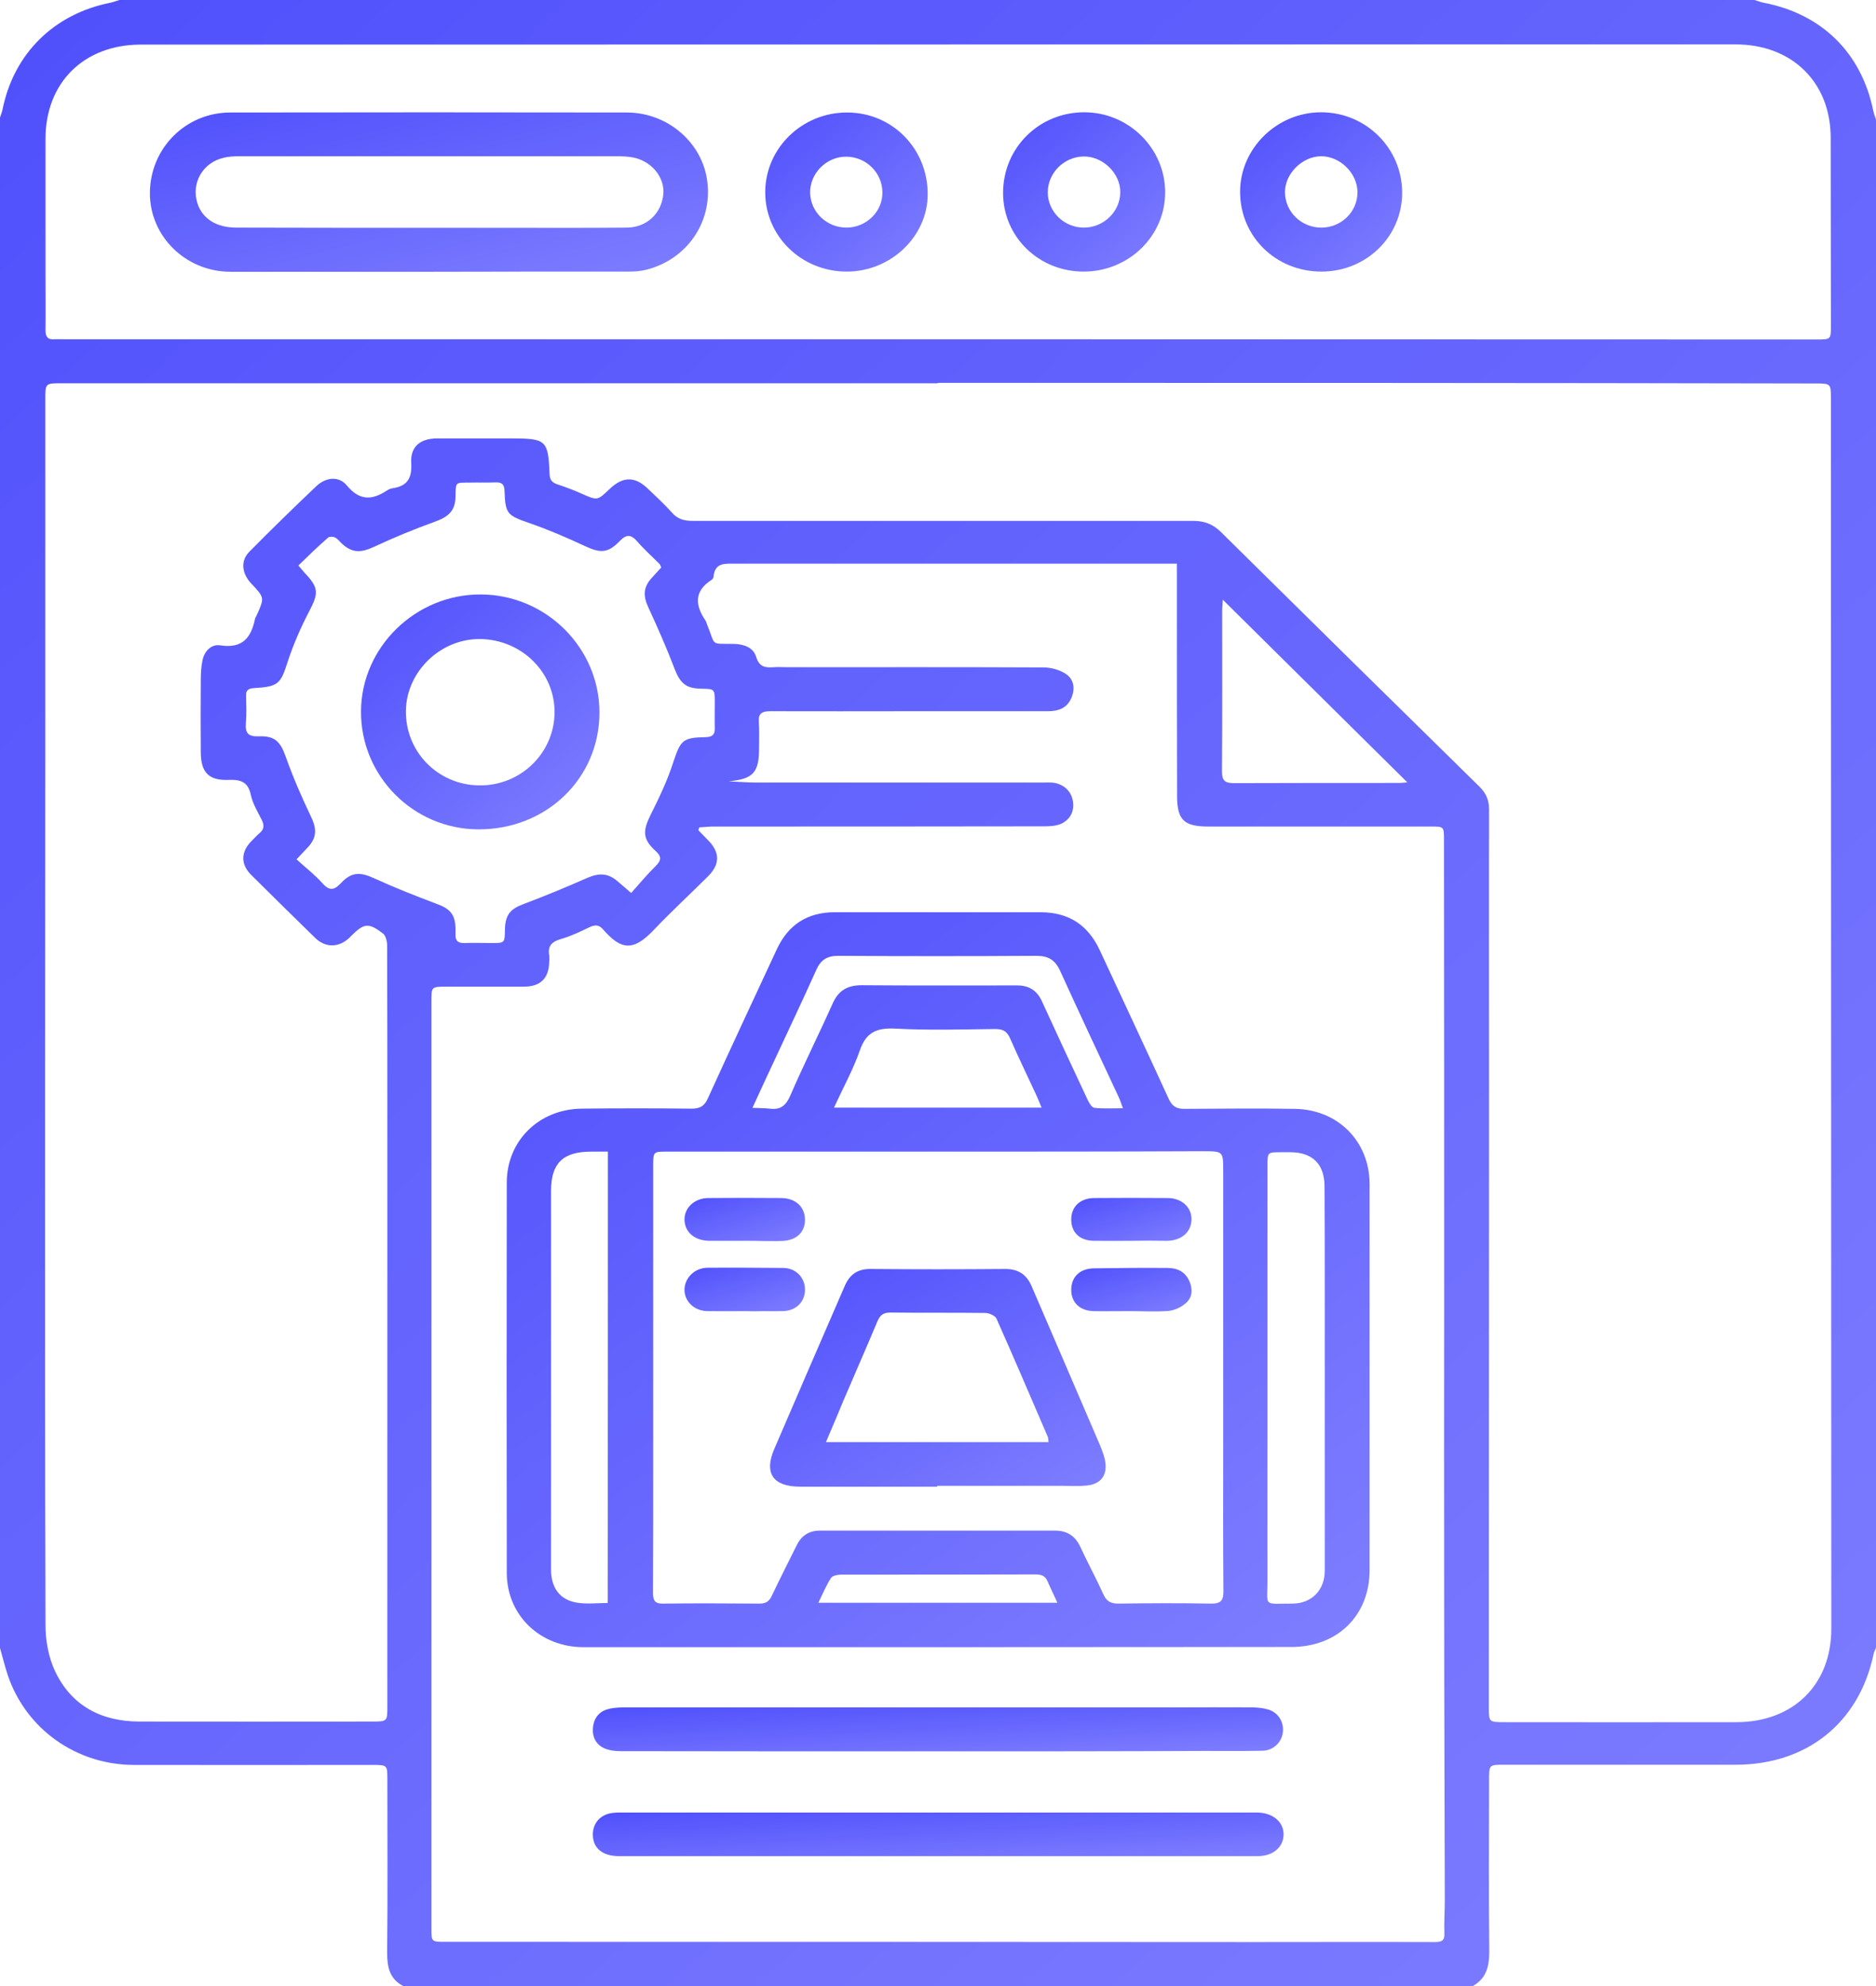 <svg width="86" height="91" viewBox="0 0 86 91" fill="none" xmlns="http://www.w3.org/2000/svg">
<g clip-path="url(#clip0_160_1290)">
<path d="M67.497 91C51.166 91 34.834 91 18.503 91C17.851 90.666 17.747 90.118 17.747 89.449C17.776 86.803 17.757 84.156 17.757 81.519C17.757 80.869 17.757 80.86 17.077 80.86C13.433 80.86 9.78 80.869 6.136 80.86C3.502 80.851 1.218 79.235 0.368 76.784C0.227 76.366 0.123 75.929 0 75.502C0 52.121 0 28.758 0 5.386C0.038 5.265 0.085 5.154 0.113 5.033C0.623 2.461 2.473 0.631 5.079 0.121C5.211 0.093 5.343 0.037 5.475 0C30.463 0 55.442 0 80.43 0C80.562 0.037 80.695 0.093 80.827 0.121C83.517 0.631 85.339 2.424 85.877 5.089C85.906 5.219 85.962 5.349 86 5.479C86 28.814 86 52.158 86 75.493C85.953 75.604 85.896 75.716 85.877 75.836C85.198 78.956 82.809 80.851 79.562 80.851C76.022 80.851 72.482 80.851 68.951 80.851C68.262 80.851 68.262 80.851 68.262 81.556C68.262 84.184 68.243 86.812 68.271 89.449C68.262 90.118 68.13 90.656 67.497 91ZM42.991 17.541C42.991 17.55 42.991 17.55 42.991 17.559C29.604 17.559 16.209 17.559 2.823 17.559C2.077 17.559 2.077 17.559 2.077 18.293C2.077 29.139 2.077 39.994 2.067 50.839C2.067 58.714 2.058 66.597 2.086 74.471C2.086 75.177 2.228 75.939 2.53 76.579C3.276 78.139 4.626 78.864 6.372 78.873C9.931 78.882 13.481 78.873 17.04 78.873C17.757 78.873 17.757 78.873 17.757 78.158C17.757 69.504 17.757 60.859 17.757 52.204C17.757 49.251 17.757 46.289 17.747 43.336C17.747 43.141 17.691 42.872 17.559 42.77C16.889 42.259 16.69 42.296 16.105 42.872C16.058 42.919 16.02 42.965 15.973 43.002C15.501 43.42 14.915 43.42 14.453 42.974C13.471 42.018 12.489 41.052 11.517 40.086C11.026 39.604 11.036 39.028 11.527 38.536C11.649 38.415 11.762 38.285 11.895 38.174C12.112 37.997 12.121 37.811 11.998 37.561C11.81 37.189 11.583 36.818 11.498 36.419C11.375 35.834 11.054 35.713 10.498 35.731C9.572 35.769 9.214 35.397 9.204 34.478C9.195 33.391 9.195 32.314 9.204 31.228C9.204 30.903 9.214 30.578 9.28 30.262C9.365 29.835 9.686 29.501 10.091 29.566C11.111 29.724 11.508 29.222 11.687 28.368C11.696 28.312 11.734 28.256 11.762 28.201C12.131 27.384 12.131 27.384 11.517 26.734C11.083 26.269 11.017 25.694 11.432 25.276C12.442 24.254 13.471 23.251 14.509 22.267C14.944 21.859 15.539 21.803 15.897 22.239C16.483 22.945 17.049 22.926 17.738 22.471C17.814 22.425 17.908 22.379 18.002 22.369C18.692 22.267 18.89 21.886 18.852 21.218C18.805 20.466 19.258 20.094 20.023 20.085C21.155 20.085 22.288 20.085 23.421 20.085C25.045 20.085 25.13 20.159 25.196 21.729C25.205 21.989 25.309 22.109 25.555 22.193C25.923 22.314 26.3 22.453 26.65 22.611C27.386 22.936 27.377 22.945 27.943 22.406C28.556 21.821 29.104 21.812 29.708 22.397C30.076 22.75 30.463 23.103 30.803 23.484C31.068 23.79 31.37 23.864 31.757 23.864C39.403 23.864 47.05 23.864 54.696 23.864C55.225 23.864 55.621 24.022 55.99 24.394C59.926 28.284 63.872 32.166 67.828 36.047C68.12 36.335 68.262 36.66 68.262 37.078C68.252 41.554 68.262 46.02 68.262 50.496C68.262 59.735 68.252 68.974 68.252 78.214C68.252 78.891 68.252 78.901 68.951 78.901C72.51 78.901 76.059 78.91 79.618 78.901C82.224 78.891 83.961 77.164 83.951 74.601C83.942 55.826 83.942 37.059 83.933 18.284C83.933 17.569 83.933 17.569 83.215 17.569C69.801 17.541 56.396 17.541 42.991 17.541ZM32.059 37.904C32.04 37.951 32.031 37.988 32.012 38.034C32.153 38.174 32.285 38.322 32.427 38.461C33.012 39.037 33.022 39.585 32.455 40.151C31.634 40.969 30.784 41.749 29.991 42.584C29.029 43.606 28.472 43.531 27.641 42.575C27.452 42.361 27.273 42.361 27.018 42.482C26.593 42.686 26.168 42.891 25.715 43.021C25.29 43.141 25.101 43.346 25.177 43.773C25.196 43.866 25.177 43.959 25.177 44.051C25.168 44.813 24.78 45.203 24.025 45.203C22.845 45.203 21.665 45.203 20.485 45.203C19.777 45.203 19.777 45.203 19.777 45.871C19.777 60.032 19.777 74.193 19.777 88.344C19.777 88.966 19.777 88.966 20.419 88.966C32.795 88.966 45.181 88.966 57.557 88.976C60.294 88.976 63.032 88.966 65.77 88.976C66.081 88.976 66.232 88.92 66.213 88.567C66.195 88.075 66.232 87.574 66.232 87.081C66.223 82.429 66.204 77.768 66.204 73.116C66.195 68.733 66.204 64.359 66.204 59.976C66.204 52.808 66.204 45.649 66.195 38.48C66.195 37.867 66.195 37.867 65.581 37.867C62.182 37.867 58.784 37.867 55.386 37.867C54.291 37.867 53.969 37.57 53.96 36.511C53.951 33.28 53.951 30.039 53.951 26.808C53.951 26.501 53.951 26.195 53.951 25.824C53.648 25.824 53.422 25.824 53.186 25.824C46.701 25.824 40.225 25.824 33.739 25.824C33.258 25.824 32.767 25.749 32.71 26.427C32.71 26.483 32.654 26.548 32.606 26.576C31.804 27.096 31.87 27.736 32.342 28.433C32.38 28.498 32.399 28.581 32.427 28.646C32.824 29.612 32.531 29.482 33.635 29.501C34.098 29.51 34.532 29.659 34.664 30.095C34.806 30.559 35.08 30.596 35.467 30.569C35.674 30.55 35.873 30.569 36.08 30.569C39.998 30.569 43.916 30.559 47.833 30.578C48.183 30.578 48.589 30.689 48.872 30.884C49.23 31.126 49.297 31.553 49.117 31.971C48.919 32.435 48.532 32.584 48.05 32.584C45.955 32.584 43.868 32.584 41.773 32.584C39.62 32.584 37.459 32.593 35.306 32.584C34.929 32.584 34.759 32.686 34.787 33.076C34.815 33.475 34.797 33.884 34.797 34.283C34.797 35.397 34.523 35.694 33.399 35.796C33.843 35.815 34.249 35.852 34.655 35.852C39.045 35.852 43.434 35.852 47.824 35.852C47.984 35.852 48.145 35.843 48.296 35.861C48.758 35.926 49.108 36.242 49.183 36.697C49.259 37.143 49.08 37.514 48.692 37.719C48.475 37.83 48.183 37.858 47.918 37.858C42.821 37.867 37.723 37.867 32.625 37.867C32.455 37.876 32.257 37.895 32.059 37.904ZM42.991 15.544C43.557 15.544 44.123 15.544 44.69 15.544C57.557 15.544 70.424 15.554 83.291 15.554C83.923 15.554 83.933 15.544 83.933 14.95C83.933 12.071 83.923 9.193 83.923 6.314C83.923 3.77 82.148 2.034 79.562 2.034C75.767 2.034 71.981 2.034 68.186 2.034C47.607 2.034 27.037 2.043 6.457 2.043C3.852 2.043 2.086 3.779 2.086 6.361C2.086 8.357 2.086 10.354 2.086 12.35C2.086 13.279 2.096 14.207 2.086 15.136C2.086 15.433 2.19 15.572 2.502 15.544C2.643 15.535 2.785 15.544 2.926 15.544C16.275 15.544 29.633 15.544 42.991 15.544ZM13.679 25.907C13.802 26.046 13.868 26.139 13.953 26.232C14.623 26.929 14.613 27.179 14.16 28.034C13.783 28.758 13.452 29.519 13.197 30.29C12.867 31.33 12.773 31.46 11.64 31.525C11.375 31.544 11.272 31.627 11.281 31.878C11.29 32.296 11.309 32.714 11.272 33.131C11.234 33.596 11.385 33.754 11.866 33.735C12.612 33.707 12.857 33.986 13.103 34.682C13.433 35.611 13.83 36.521 14.255 37.412C14.538 37.997 14.528 38.406 14.056 38.879C13.915 39.019 13.792 39.167 13.594 39.371C14.009 39.752 14.425 40.068 14.764 40.449C15.076 40.801 15.293 40.82 15.623 40.467C16.114 39.938 16.511 39.947 17.143 40.235C18.078 40.662 19.041 41.043 20.004 41.405C20.627 41.628 20.872 41.888 20.882 42.556C20.882 42.631 20.882 42.714 20.882 42.789C20.863 43.076 20.976 43.216 21.288 43.206C21.694 43.188 22.109 43.206 22.515 43.206C23.138 43.206 23.138 43.206 23.147 42.603C23.157 41.916 23.393 41.646 23.988 41.424C24.979 41.052 25.96 40.644 26.933 40.216C27.471 39.984 27.886 40.003 28.32 40.384C28.481 40.523 28.651 40.662 28.934 40.913C29.312 40.486 29.661 40.068 30.048 39.687C30.312 39.427 30.35 39.251 30.048 38.981C29.453 38.443 29.463 38.062 29.822 37.338C30.209 36.567 30.586 35.778 30.851 34.961C31.2 33.921 31.266 33.791 32.361 33.772C32.672 33.763 32.776 33.642 32.767 33.354C32.757 32.964 32.767 32.584 32.767 32.194C32.767 31.562 32.767 31.562 32.144 31.553C31.445 31.544 31.181 31.293 30.936 30.671C30.567 29.705 30.152 28.758 29.718 27.82C29.472 27.291 29.491 26.891 29.888 26.464C30.029 26.306 30.18 26.149 30.312 26C30.275 25.926 30.265 25.87 30.237 25.842C29.897 25.499 29.529 25.174 29.217 24.811C28.925 24.477 28.717 24.468 28.405 24.793C27.867 25.35 27.518 25.35 26.81 25.016C25.989 24.635 25.158 24.273 24.299 23.976C23.261 23.614 23.166 23.567 23.128 22.49C23.119 22.174 22.996 22.091 22.704 22.1C22.326 22.119 21.948 22.1 21.571 22.109C20.853 22.119 20.901 22.054 20.882 22.75C20.872 23.4 20.561 23.679 19.938 23.901C18.984 24.245 18.04 24.635 17.125 25.062C16.539 25.331 16.143 25.341 15.671 24.904C15.567 24.811 15.482 24.681 15.359 24.626C15.274 24.579 15.104 24.579 15.048 24.626C14.595 25.016 14.141 25.461 13.679 25.907ZM56.056 27.476C56.046 27.653 56.027 27.811 56.027 27.959C56.027 30.42 56.037 32.881 56.018 35.341C56.018 35.796 56.178 35.88 56.594 35.88C59.096 35.871 61.597 35.871 64.099 35.871C64.259 35.871 64.42 35.852 64.514 35.843C61.701 33.057 58.897 30.29 56.056 27.476Z" fill="url(#paint0_linear_160_1290)"/>
<path d="M42.99 75.465C37.581 75.465 32.163 75.465 26.753 75.465C24.762 75.465 23.232 74.007 23.232 72.057C23.223 66.096 23.223 60.144 23.232 54.182C23.232 52.26 24.714 50.812 26.668 50.793C28.339 50.774 30.001 50.774 31.672 50.793C32.078 50.802 32.295 50.681 32.455 50.31C33.494 48.026 34.56 45.751 35.618 43.476C36.137 42.371 37.005 41.795 38.261 41.795C41.404 41.795 44.557 41.795 47.701 41.795C48.994 41.795 49.872 42.38 50.41 43.522C51.468 45.797 52.535 48.072 53.582 50.356C53.743 50.7 53.941 50.802 54.3 50.802C55.98 50.793 57.67 50.774 59.35 50.802C61.342 50.83 62.777 52.297 62.786 54.238C62.786 60.134 62.786 66.031 62.786 71.927C62.786 74.016 61.314 75.456 59.199 75.456C53.781 75.465 48.39 75.456 42.99 75.465ZM43 52.761C38.865 52.761 34.73 52.761 30.586 52.761C29.944 52.761 29.944 52.761 29.944 53.411C29.944 58.129 29.944 62.846 29.944 67.563C29.944 69.355 29.944 71.156 29.935 72.949C29.935 73.255 29.963 73.478 30.388 73.469C31.87 73.45 33.343 73.459 34.825 73.469C35.127 73.469 35.278 73.348 35.391 73.088C35.759 72.317 36.146 71.556 36.524 70.794C36.732 70.367 37.081 70.126 37.572 70.126C41.178 70.126 44.775 70.126 48.381 70.126C48.919 70.126 49.297 70.376 49.523 70.869C49.863 71.602 50.25 72.308 50.58 73.041C50.722 73.357 50.911 73.469 51.26 73.469C52.676 73.45 54.092 73.441 55.508 73.469C55.98 73.478 56.093 73.311 56.084 72.874C56.065 70.599 56.075 68.324 56.075 66.049C56.075 61.917 56.075 57.785 56.075 53.653C56.075 52.743 56.075 52.743 55.13 52.743C51.081 52.761 47.04 52.761 43 52.761ZM27.867 52.761C27.575 52.761 27.339 52.761 27.103 52.761C25.809 52.761 25.262 53.291 25.262 54.554C25.262 56.764 25.262 58.983 25.262 61.193C25.262 64.768 25.262 68.343 25.262 71.918C25.262 72.763 25.677 73.311 26.48 73.431C26.923 73.496 27.376 73.441 27.858 73.441C27.867 66.551 27.867 59.689 27.867 52.761ZM58.104 63.115C58.104 66.207 58.095 69.299 58.104 72.391C58.104 73.636 57.878 73.469 59.237 73.469C60.134 73.469 60.729 72.847 60.729 71.964C60.729 67.684 60.729 63.394 60.729 59.113C60.729 57.516 60.729 55.928 60.719 54.331C60.71 53.319 60.153 52.789 59.143 52.789C59.001 52.789 58.859 52.789 58.718 52.789C58.104 52.789 58.104 52.789 58.104 53.402C58.104 56.652 58.104 59.884 58.104 63.115ZM34.494 50.756C34.834 50.774 35.061 50.765 35.287 50.793C35.788 50.858 36.033 50.644 36.231 50.189C36.845 48.769 37.544 47.376 38.176 45.964C38.44 45.379 38.846 45.138 39.498 45.138C41.877 45.157 44.246 45.147 46.625 45.147C47.172 45.147 47.541 45.379 47.767 45.881C48.456 47.385 49.155 48.889 49.863 50.394C49.929 50.533 50.052 50.746 50.174 50.756C50.58 50.802 50.996 50.774 51.477 50.774C51.392 50.542 51.345 50.394 51.279 50.254C50.382 48.332 49.476 46.41 48.598 44.479C48.371 43.977 48.05 43.791 47.512 43.791C44.482 43.81 41.442 43.81 38.412 43.791C37.921 43.791 37.628 43.977 37.43 44.414C36.788 45.844 36.118 47.255 35.457 48.676C35.146 49.335 34.844 49.994 34.494 50.756ZM38.233 50.746C41.461 50.746 44.567 50.746 47.748 50.746C47.645 50.505 47.578 50.319 47.493 50.143C47.097 49.289 46.682 48.434 46.304 47.571C46.162 47.246 45.974 47.144 45.624 47.144C44.095 47.162 42.566 47.209 41.046 47.125C40.177 47.079 39.696 47.301 39.413 48.137C39.111 49.001 38.657 49.818 38.233 50.746ZM37.515 73.431C41.216 73.431 44.803 73.431 48.475 73.431C48.305 73.051 48.154 72.754 48.022 72.447C47.918 72.197 47.739 72.132 47.474 72.132C44.501 72.141 41.527 72.141 38.554 72.141C38.403 72.141 38.166 72.187 38.1 72.289C37.883 72.614 37.732 72.986 37.515 73.431Z" fill="url(#paint1_linear_160_1290)"/>
<path d="M42.972 85.039C38.11 85.039 33.248 85.039 28.387 85.039C27.631 85.039 27.197 84.686 27.178 84.091C27.159 83.572 27.48 83.163 28.009 83.07C28.207 83.033 28.415 83.042 28.623 83.042C38.233 83.042 47.843 83.042 57.462 83.042C57.538 83.042 57.623 83.042 57.698 83.042C58.397 83.079 58.869 83.507 58.841 84.091C58.812 84.649 58.34 85.039 57.651 85.039C52.761 85.039 47.862 85.039 42.972 85.039Z" fill="url(#paint2_linear_160_1290)"/>
<path d="M43 80.238C38.157 80.238 33.305 80.238 28.462 80.229C28.179 80.229 27.849 80.191 27.613 80.052C27.254 79.848 27.122 79.467 27.197 79.04C27.273 78.631 27.537 78.371 27.934 78.288C28.207 78.223 28.491 78.223 28.774 78.223C37.204 78.223 45.643 78.223 54.073 78.223C55.178 78.223 56.273 78.214 57.377 78.223C57.623 78.223 57.887 78.251 58.123 78.316C58.605 78.455 58.879 78.91 58.803 79.402C58.737 79.848 58.35 80.21 57.859 80.21C56.981 80.229 56.094 80.219 55.216 80.219C51.147 80.238 47.078 80.238 43 80.238Z" fill="url(#paint3_linear_160_1290)"/>
<path d="M19.683 12.452C16.643 12.452 13.613 12.452 10.573 12.452C8.515 12.452 6.863 10.827 6.872 8.84C6.882 6.797 8.506 5.154 10.563 5.154C16.615 5.144 22.675 5.144 28.726 5.154C30.614 5.154 32.219 6.546 32.427 8.339C32.654 10.205 31.473 11.895 29.623 12.359C29.368 12.424 29.095 12.443 28.83 12.443C25.791 12.443 22.732 12.443 19.683 12.452C19.683 12.443 19.683 12.443 19.683 12.452ZM19.636 10.437C20.844 10.437 22.052 10.437 23.27 10.437C25.092 10.437 26.914 10.446 28.745 10.428C29.651 10.419 30.322 9.778 30.407 8.905C30.482 8.134 29.887 7.391 29.028 7.215C28.783 7.169 28.528 7.159 28.283 7.159C22.515 7.159 16.747 7.159 10.969 7.159C10.733 7.159 10.497 7.169 10.271 7.224C9.289 7.438 8.751 8.394 9.053 9.323C9.28 10.019 9.922 10.428 10.828 10.428C13.754 10.437 16.69 10.437 19.636 10.437Z" fill="url(#paint4_linear_160_1290)"/>
<path d="M38.818 12.443C36.722 12.443 35.061 10.799 35.08 8.775C35.099 6.769 36.788 5.144 38.846 5.154C40.904 5.163 42.528 6.806 42.528 8.896C42.528 10.827 40.838 12.443 38.818 12.443ZM38.818 10.428C39.724 10.419 40.47 9.685 40.451 8.803C40.442 7.911 39.705 7.187 38.799 7.178C37.893 7.169 37.119 7.939 37.138 8.84C37.157 9.722 37.912 10.437 38.818 10.428Z" fill="url(#paint5_linear_160_1290)"/>
<path d="M49.674 12.443C47.616 12.443 45.983 10.846 45.983 8.84C45.983 6.779 47.626 5.144 49.703 5.144C51.742 5.144 53.413 6.797 53.413 8.812C53.413 10.818 51.742 12.443 49.674 12.443ZM49.684 10.428C50.59 10.428 51.345 9.704 51.355 8.821C51.373 7.949 50.552 7.15 49.665 7.169C48.768 7.187 48.032 7.93 48.032 8.812C48.032 9.694 48.777 10.428 49.684 10.428Z" fill="url(#paint6_linear_160_1290)"/>
<path d="M60.578 12.443C58.491 12.443 56.858 10.846 56.849 8.803C56.839 6.806 58.538 5.135 60.578 5.144C62.626 5.154 64.278 6.797 64.278 8.831C64.278 10.836 62.636 12.443 60.578 12.443ZM60.578 10.428C61.484 10.428 62.23 9.704 62.23 8.812C62.23 7.93 61.418 7.141 60.54 7.159C59.671 7.178 58.888 7.986 58.907 8.821C58.916 9.713 59.671 10.437 60.578 10.428Z" fill="url(#paint7_linear_160_1290)"/>
<path d="M27.48 32.658C27.471 35.676 25.035 38.016 21.911 37.997C18.937 37.978 16.53 35.546 16.549 32.584C16.568 29.64 19.06 27.216 22.052 27.235C25.045 27.253 27.49 29.696 27.48 32.658ZM25.422 32.667C25.451 30.828 23.931 29.306 22.024 29.278C20.212 29.25 18.635 30.754 18.607 32.556C18.578 34.431 20.06 35.954 21.948 35.982C23.837 36.019 25.394 34.533 25.422 32.667Z" fill="url(#paint8_linear_160_1290)"/>
<path d="M42.962 68.111C40.866 68.111 38.78 68.111 36.684 68.111C35.438 68.111 35.014 67.498 35.495 66.383C36.562 63.895 37.647 61.406 38.724 58.918C38.95 58.389 39.318 58.129 39.922 58.138C41.971 58.156 44.01 58.156 46.059 58.138C46.682 58.129 47.069 58.398 47.295 58.936C48.334 61.351 49.382 63.774 50.42 66.198C50.543 66.495 50.665 66.811 50.684 67.117C50.712 67.656 50.41 67.99 49.853 68.055C49.466 68.101 49.07 68.073 48.673 68.073C46.767 68.073 44.869 68.073 42.962 68.073C42.962 68.092 42.962 68.101 42.962 68.111ZM37.864 66.068C41.329 66.068 44.69 66.068 48.069 66.068C48.05 65.947 48.06 65.882 48.032 65.826C47.257 64.025 46.483 62.214 45.681 60.413C45.615 60.273 45.341 60.153 45.162 60.153C43.717 60.134 42.273 60.153 40.819 60.134C40.498 60.134 40.347 60.246 40.224 60.533C39.724 61.731 39.196 62.92 38.686 64.118C38.431 64.74 38.166 65.362 37.864 66.068Z" fill="url(#paint9_linear_160_1290)"/>
<path d="M34.154 60.069C33.569 60.069 32.993 60.078 32.408 60.069C31.813 60.051 31.37 59.614 31.379 59.076C31.389 58.546 31.842 58.091 32.427 58.082C33.588 58.073 34.749 58.082 35.91 58.091C36.477 58.101 36.892 58.519 36.902 59.066C36.911 59.633 36.505 60.051 35.901 60.069C35.599 60.078 35.306 60.069 35.004 60.069C34.721 60.078 34.438 60.078 34.154 60.069Z" fill="url(#paint10_linear_160_1290)"/>
<path d="M51.817 60.069C51.251 60.069 50.684 60.079 50.127 60.069C49.495 60.051 49.108 59.67 49.108 59.094C49.108 58.519 49.486 58.129 50.118 58.11C51.251 58.091 52.374 58.082 53.507 58.091C53.96 58.091 54.328 58.249 54.527 58.704C54.687 59.076 54.659 59.438 54.376 59.689C54.168 59.884 53.847 60.032 53.573 60.06C52.988 60.106 52.403 60.069 51.817 60.069Z" fill="url(#paint11_linear_160_1290)"/>
<path d="M34.155 56.847C33.607 56.847 33.059 56.847 32.502 56.847C31.832 56.838 31.379 56.438 31.379 55.863C31.379 55.324 31.851 54.888 32.474 54.888C33.588 54.879 34.702 54.879 35.816 54.888C36.486 54.897 36.911 55.306 36.902 55.909C36.892 56.485 36.477 56.847 35.807 56.856C35.523 56.866 35.24 56.856 34.957 56.856C34.693 56.847 34.428 56.847 34.155 56.847Z" fill="url(#paint12_linear_160_1290)"/>
<path d="M51.874 56.847C51.298 56.847 50.713 56.856 50.137 56.847C49.495 56.838 49.117 56.466 49.108 55.891C49.098 55.296 49.504 54.897 50.156 54.888C51.288 54.879 52.412 54.879 53.545 54.888C54.187 54.897 54.63 55.324 54.621 55.872C54.611 56.438 54.177 56.828 53.526 56.847C53.498 56.847 53.46 56.847 53.431 56.847C52.912 56.838 52.393 56.838 51.874 56.847Z" fill="url(#paint13_linear_160_1290)"/>
</g>
<defs>
<linearGradient id="paint0_linear_160_1290" x1="-20.64" y1="-7.394" x2="73.692" y2="98.009" gradientUnits="userSpaceOnUse">
<stop stop-color="#4949FC"/>
<stop offset="1" stop-color="#7D7DFF"/>
</linearGradient>
<linearGradient id="paint1_linear_160_1290" x1="13.73" y1="39.059" x2="47.033" y2="85.323" gradientUnits="userSpaceOnUse">
<stop stop-color="#4949FC"/>
<stop offset="1" stop-color="#7D7DFF"/>
</linearGradient>
<linearGradient id="paint2_linear_160_1290" x1="19.578" y1="82.879" x2="19.8" y2="87.034" gradientUnits="userSpaceOnUse">
<stop stop-color="#4949FC"/>
<stop offset="1" stop-color="#7D7DFF"/>
</linearGradient>
<linearGradient id="paint3_linear_160_1290" x1="19.584" y1="78.055" x2="19.81" y2="82.254" gradientUnits="userSpaceOnUse">
<stop stop-color="#4949FC"/>
<stop offset="1" stop-color="#7D7DFF"/>
</linearGradient>
<linearGradient id="paint4_linear_160_1290" x1="0.733" y1="4.553" x2="4.21" y2="18.952" gradientUnits="userSpaceOnUse">
<stop stop-color="#4949FC"/>
<stop offset="1" stop-color="#7D7DFF"/>
</linearGradient>
<linearGradient id="paint5_linear_160_1290" x1="33.292" y1="4.561" x2="40.761" y2="13.585" gradientUnits="userSpaceOnUse">
<stop stop-color="#4949FC"/>
<stop offset="1" stop-color="#7D7DFF"/>
</linearGradient>
<linearGradient id="paint6_linear_160_1290" x1="44.2" y1="4.551" x2="51.684" y2="13.558" gradientUnits="userSpaceOnUse">
<stop stop-color="#4949FC"/>
<stop offset="1" stop-color="#7D7DFF"/>
</linearGradient>
<linearGradient id="paint7_linear_160_1290" x1="55.066" y1="4.551" x2="62.549" y2="13.558" gradientUnits="userSpaceOnUse">
<stop stop-color="#4949FC"/>
<stop offset="1" stop-color="#7D7DFF"/>
</linearGradient>
<linearGradient id="paint8_linear_160_1290" x1="13.925" y1="26.36" x2="24.965" y2="39.618" gradientUnits="userSpaceOnUse">
<stop stop-color="#4949FC"/>
<stop offset="1" stop-color="#7D7DFF"/>
</linearGradient>
<linearGradient id="paint9_linear_160_1290" x1="31.609" y1="57.327" x2="40.379" y2="73.323" gradientUnits="userSpaceOnUse">
<stop stop-color="#4949FC"/>
<stop offset="1" stop-color="#7D7DFF"/>
</linearGradient>
<linearGradient id="paint10_linear_160_1290" x1="30.053" y1="57.916" x2="31.22" y2="61.727" gradientUnits="userSpaceOnUse">
<stop stop-color="#4949FC"/>
<stop offset="1" stop-color="#7D7DFF"/>
</linearGradient>
<linearGradient id="paint11_linear_160_1290" x1="47.784" y1="57.926" x2="48.949" y2="61.732" gradientUnits="userSpaceOnUse">
<stop stop-color="#4949FC"/>
<stop offset="1" stop-color="#7D7DFF"/>
</linearGradient>
<linearGradient id="paint12_linear_160_1290" x1="30.054" y1="54.72" x2="31.2" y2="58.502" gradientUnits="userSpaceOnUse">
<stop stop-color="#4949FC"/>
<stop offset="1" stop-color="#7D7DFF"/>
</linearGradient>
<linearGradient id="paint13_linear_160_1290" x1="47.785" y1="54.721" x2="48.923" y2="58.487" gradientUnits="userSpaceOnUse">
<stop stop-color="#4949FC"/>
<stop offset="1" stop-color="#7D7DFF"/>
</linearGradient>
<clipPath id="clip0_160_1290">
<rect width="86" height="91" fill="white"/>
</clipPath>
</defs>
</svg>
